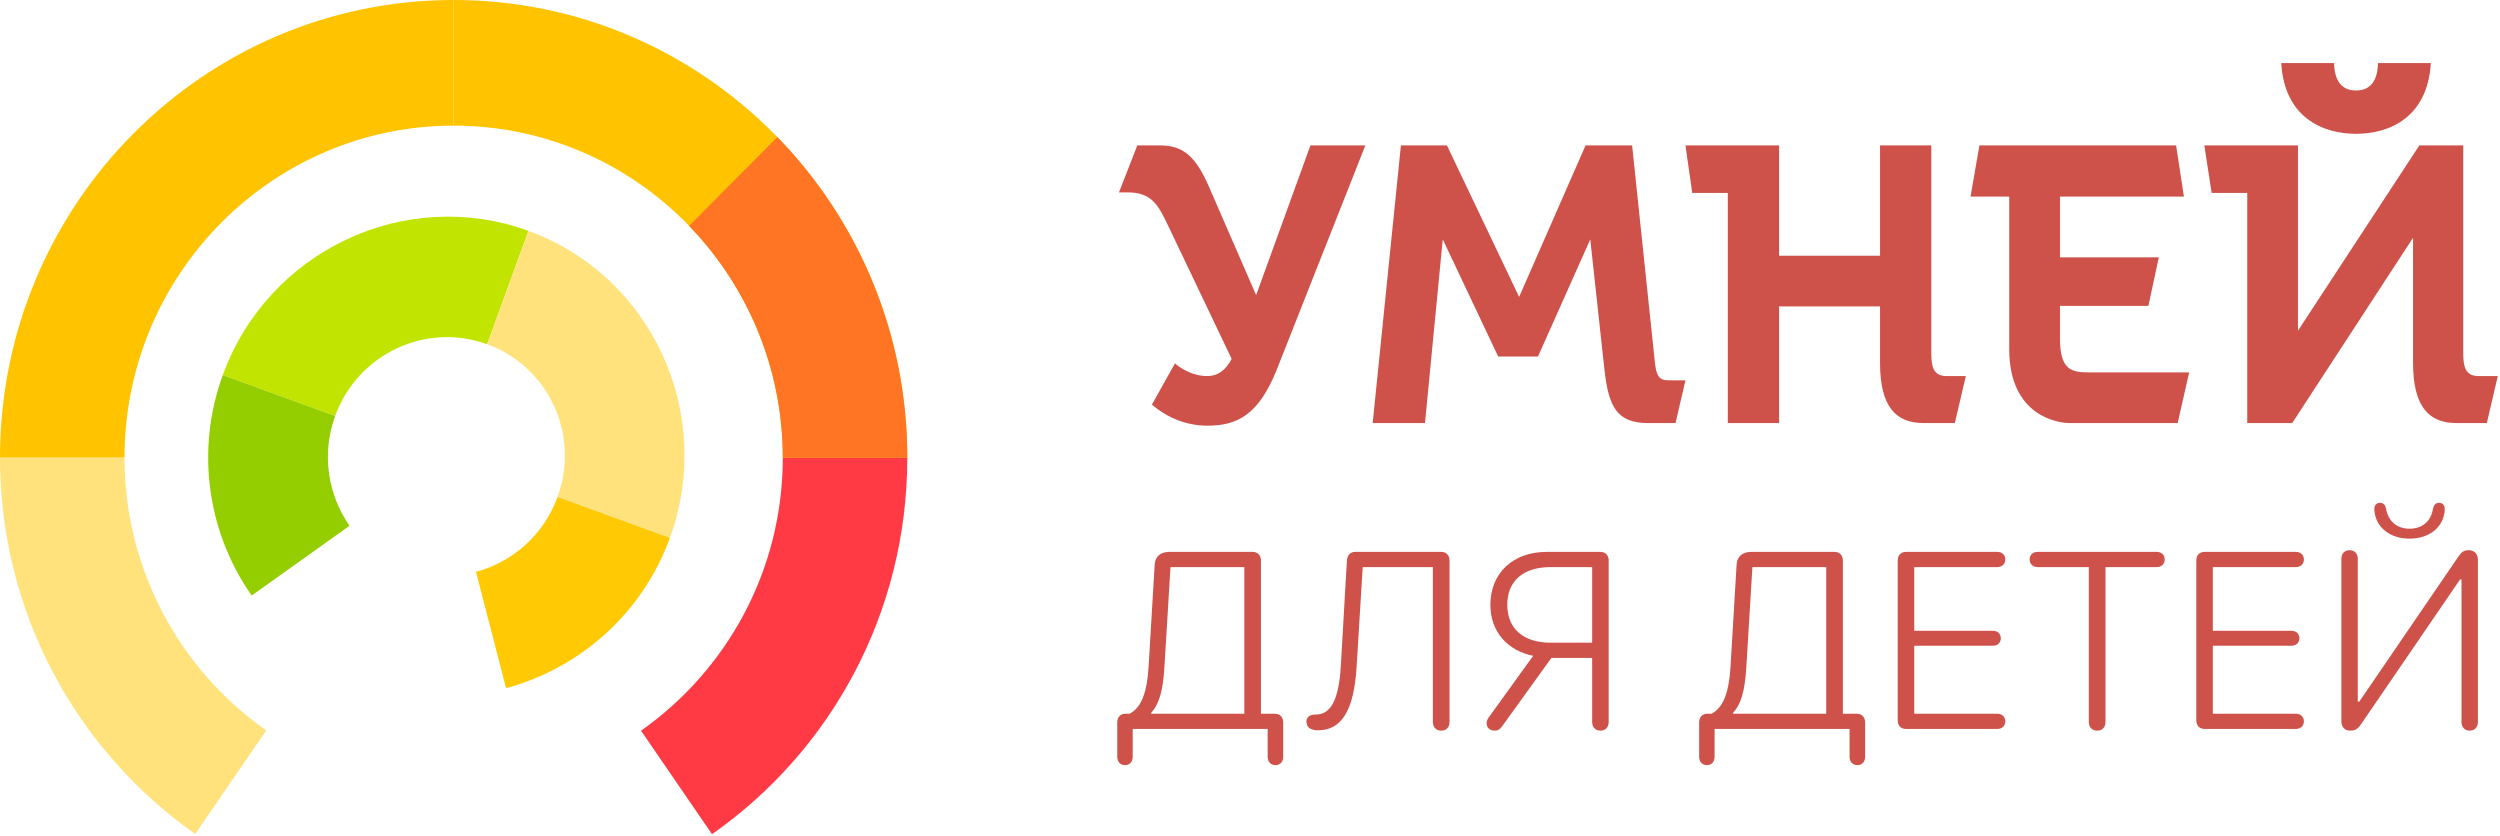 <svg width="323" height="108" viewBox="0 0 323 108" fill="none" xmlns="http://www.w3.org/2000/svg">
<path d="M249.523 45.656V18.787H242.901V33.042H229.86V18.787H217.761L218.639 24.924H223.235V54.657H229.86V39.588H242.901V46.883C242.901 52.61 244.995 54.657 248.511 54.657H252.565L253.984 48.589H251.483C249.796 48.589 249.523 47.359 249.523 45.656ZM213.841 47.089L210.87 18.789H204.854L196.271 38.361L186.946 18.789H180.998L177.349 54.659H184.108L186.406 30.927L193.567 46.065H198.706L205.464 30.927L207.288 47.703C207.828 52.611 208.91 54.66 212.965 54.66H216.478L217.762 49.135H215.531C214.586 49.135 214.045 48.791 213.841 47.089ZM266.149 43.746V39.519H277.571L278.922 33.245H266.148V25.404H282.164L281.152 18.789H255.741L254.593 25.404H259.592V45.111C259.592 53.84 266.013 54.66 267.364 54.66H281.355L282.841 48.111H269.797C267.635 48.11 266.149 47.77 266.149 43.746ZM320.215 48.589C318.525 48.589 318.252 47.361 318.252 45.656V18.789H312.579L296.897 42.724V18.789H284.8L285.746 24.925H290.343V54.658H296.154L311.766 30.721V46.883C311.766 52.61 313.861 54.658 317.374 54.658H321.296L322.715 48.588L320.215 48.589ZM162.293 38.127L156.129 23.971C154.438 20.154 152.817 18.789 149.91 18.789H146.937L144.57 24.858H145.72C148.762 24.858 149.639 26.493 150.789 28.881L159.132 46.371C158.313 47.864 157.379 48.589 155.925 48.589C154.641 48.589 153.086 48.043 151.802 46.951L148.83 52.27C150.789 53.976 153.29 54.997 155.992 54.997C159.844 54.997 162.617 53.635 164.98 47.703L176.403 18.789H169.307L162.293 38.127ZM304.399 17.289C308.792 17.289 313.659 15.105 314.063 8.15H307.238C307.171 11.082 305.685 11.694 304.399 11.694C303.115 11.694 301.628 11.082 301.56 8.15H294.736C295.14 15.105 300.008 17.289 304.399 17.289Z" fill="#CE524A"/>
<path d="M58.611 16.232V0C26.248 0 0 26.486 0 59.143H16.086C16.086 35.454 35.167 16.232 58.611 16.232Z" fill="#FFC300"/>
<path d="M101.138 59.143H117.225C117.225 26.486 90.977 0 58.613 0V16.232C82.058 16.232 101.138 35.454 101.138 59.143Z" fill="#FFC300"/>
<path d="M25.228 107.743L34.402 94.372C23.349 86.625 16.086 73.704 16.086 59.111H0C0 79.264 10.002 97.072 25.228 107.743Z" fill="#FFE27B"/>
<path d="M82.82 94.404L91.994 107.775C107.252 97.104 117.223 79.297 117.223 59.143H101.136C101.136 73.736 93.874 86.625 82.82 94.404Z" fill="#FF3A45"/>
<path d="M62.944 44.478L68.276 29.829C52.352 24.033 34.63 32.394 28.782 48.463L43.299 53.747C46.224 45.712 55.012 41.591 62.944 44.478Z" fill="#C1E400"/>
<path d="M72.037 64.205L86.554 69.489C92.403 53.42 84.202 35.625 68.277 29.829L62.946 44.478C70.878 47.365 74.961 56.171 72.037 64.205Z" fill="#FFE27B"/>
<path d="M43.299 53.747L28.781 48.463C25.175 58.37 26.915 68.957 32.516 76.947L45.153 67.933C42.378 63.913 41.507 58.67 43.299 53.747Z" fill="#94CE00"/>
<path d="M86.553 69.489L72.036 64.205C70.233 69.159 66.195 72.615 61.497 73.881L65.383 88.909C74.821 86.358 82.948 79.396 86.553 69.489Z" fill="#FFCA04"/>
<path d="M89.031 29.186C96.517 36.932 101.136 47.507 101.136 59.143H117.222C117.222 43.007 110.819 28.382 100.435 17.711L89.031 29.186Z" fill="#FF7523"/>
<path d="M144.348 97.777C144.348 98.427 144.756 98.855 145.353 98.855C145.95 98.855 146.343 98.427 146.343 97.777V94.179H163.78V97.777C163.78 98.427 164.188 98.855 164.801 98.855C165.398 98.855 165.791 98.427 165.791 97.777V93.339C165.791 92.657 165.367 92.213 164.723 92.213H162.916V72.43C162.916 71.749 162.492 71.305 161.848 71.305H151.071C149.94 71.305 149.249 71.907 149.186 72.922L148.401 86.126C148.196 89.439 147.49 91.405 145.95 92.213H145.416C144.756 92.213 144.348 92.657 144.348 93.339V97.777ZM148.731 92.213V92.102C149.767 90.945 150.254 89.296 150.443 86.205L151.228 73.27H160.764V92.213H148.731Z" fill="#CE524A"/>
<path d="M170.297 94.353C173.313 94.353 174.931 91.833 175.277 86.126L176.062 73.27H185.127V93.275C185.127 93.973 185.551 94.401 186.211 94.401C186.855 94.401 187.279 93.973 187.279 93.275V72.43C187.279 71.749 186.855 71.305 186.211 71.305H175.104C174.46 71.305 174.083 71.701 174.02 72.43L173.235 86.015C172.968 90.454 171.947 92.324 169.967 92.324H169.857C169.229 92.324 168.789 92.673 168.789 93.228C168.805 93.973 169.307 94.353 170.297 94.353Z" fill="#CE524A"/>
<path d="M193.107 94.401C193.516 94.401 193.783 94.242 194.081 93.83L200.443 85.001H205.706V93.275C205.706 93.957 206.13 94.401 206.774 94.401C207.418 94.401 207.842 93.957 207.842 93.275V72.43C207.842 71.749 207.434 71.305 206.774 71.305H199.815C195.479 71.305 192.557 74.047 192.557 78.137C192.557 81.64 194.804 84.081 198.087 84.731L192.353 92.673C192.149 92.958 192.07 93.18 192.07 93.465C192.07 94.004 192.494 94.401 193.107 94.401ZM205.706 83.035H200.333C196.815 83.035 194.741 81.228 194.741 78.137C194.741 75.061 196.799 73.27 200.333 73.27H205.706V83.035Z" fill="#CE524A"/>
<path d="M219.531 97.777C219.531 98.427 219.94 98.855 220.537 98.855C221.134 98.855 221.526 98.427 221.526 97.777V94.179H238.964V97.777C238.964 98.427 239.372 98.855 239.985 98.855C240.582 98.855 240.974 98.427 240.974 97.777V93.339C240.974 92.657 240.55 92.213 239.906 92.213H238.1V72.43C238.1 71.749 237.675 71.305 237.031 71.305H226.255C225.124 71.305 224.433 71.907 224.37 72.922L223.584 86.126C223.38 89.439 222.673 91.405 221.134 92.213H220.599C219.94 92.213 219.531 92.657 219.531 93.339V97.777ZM223.914 92.213V92.102C224.951 90.945 225.438 89.296 225.626 86.205L226.412 73.27H235.947V92.213H223.914Z" fill="#CE524A"/>
<path d="M246.252 94.179H258.049C258.662 94.179 259.086 93.782 259.086 93.196C259.086 92.625 258.662 92.213 258.049 92.213H247.32V83.431H257.484C258.097 83.431 258.505 83.035 258.505 82.464C258.505 81.894 258.097 81.497 257.484 81.497H247.32V73.27H258.049C258.662 73.27 259.086 72.858 259.086 72.287C259.086 71.701 258.662 71.305 258.049 71.305H246.252C245.592 71.305 245.184 71.733 245.184 72.43V93.053C245.184 93.751 245.592 94.179 246.252 94.179Z" fill="#CE524A"/>
<path d="M270.961 94.401C271.605 94.401 272.029 93.973 272.029 93.275V73.27H278.643C279.271 73.27 279.68 72.858 279.68 72.287C279.68 71.701 279.271 71.305 278.643 71.305H263.263C262.651 71.305 262.227 71.701 262.227 72.287C262.227 72.858 262.651 73.27 263.263 73.27H269.877V93.275C269.877 93.973 270.301 94.401 270.961 94.401Z" fill="#CE524A"/>
<path d="M284.83 94.179H296.628C297.24 94.179 297.664 93.782 297.664 93.196C297.664 92.625 297.24 92.213 296.628 92.213H285.898V83.431H296.062C296.675 83.431 297.083 83.035 297.083 82.464C297.083 81.894 296.675 81.497 296.062 81.497H285.898V73.27H296.628C297.24 73.27 297.664 72.858 297.664 72.287C297.664 71.701 297.24 71.305 296.628 71.305H284.83C284.17 71.305 283.762 71.733 283.762 72.43V93.053C283.762 93.751 284.17 94.179 284.83 94.179Z" fill="#CE524A"/>
<path d="M311.317 69.593C313.736 69.593 315.527 68.277 315.825 66.232C315.857 66.058 315.857 65.899 315.857 65.725C315.857 65.281 315.574 64.964 315.134 64.964C314.694 64.964 314.459 65.202 314.333 65.772C314.097 67.278 313.013 68.309 311.317 68.309C309.604 68.309 308.568 67.278 308.285 65.772C308.175 65.202 307.939 64.964 307.484 64.964C307.06 64.964 306.761 65.281 306.761 65.725C306.761 65.899 306.793 66.105 306.808 66.28C307.138 68.293 308.913 69.593 311.317 69.593ZM303.635 94.4C304.248 94.4 304.593 94.242 305.065 93.544L317.836 74.871H318.025V93.291C318.025 93.957 318.449 94.4 319.093 94.4C319.721 94.4 320.145 93.957 320.145 93.291V72.303C320.145 71.574 319.674 71.083 318.967 71.083C318.37 71.083 318.04 71.289 317.616 71.923L304.813 90.659H304.625V72.192C304.625 71.526 304.201 71.083 303.556 71.083C302.928 71.083 302.504 71.526 302.504 72.192V93.148C302.504 93.925 302.928 94.4 303.635 94.4Z" fill="#CE524A"/>
</svg>
